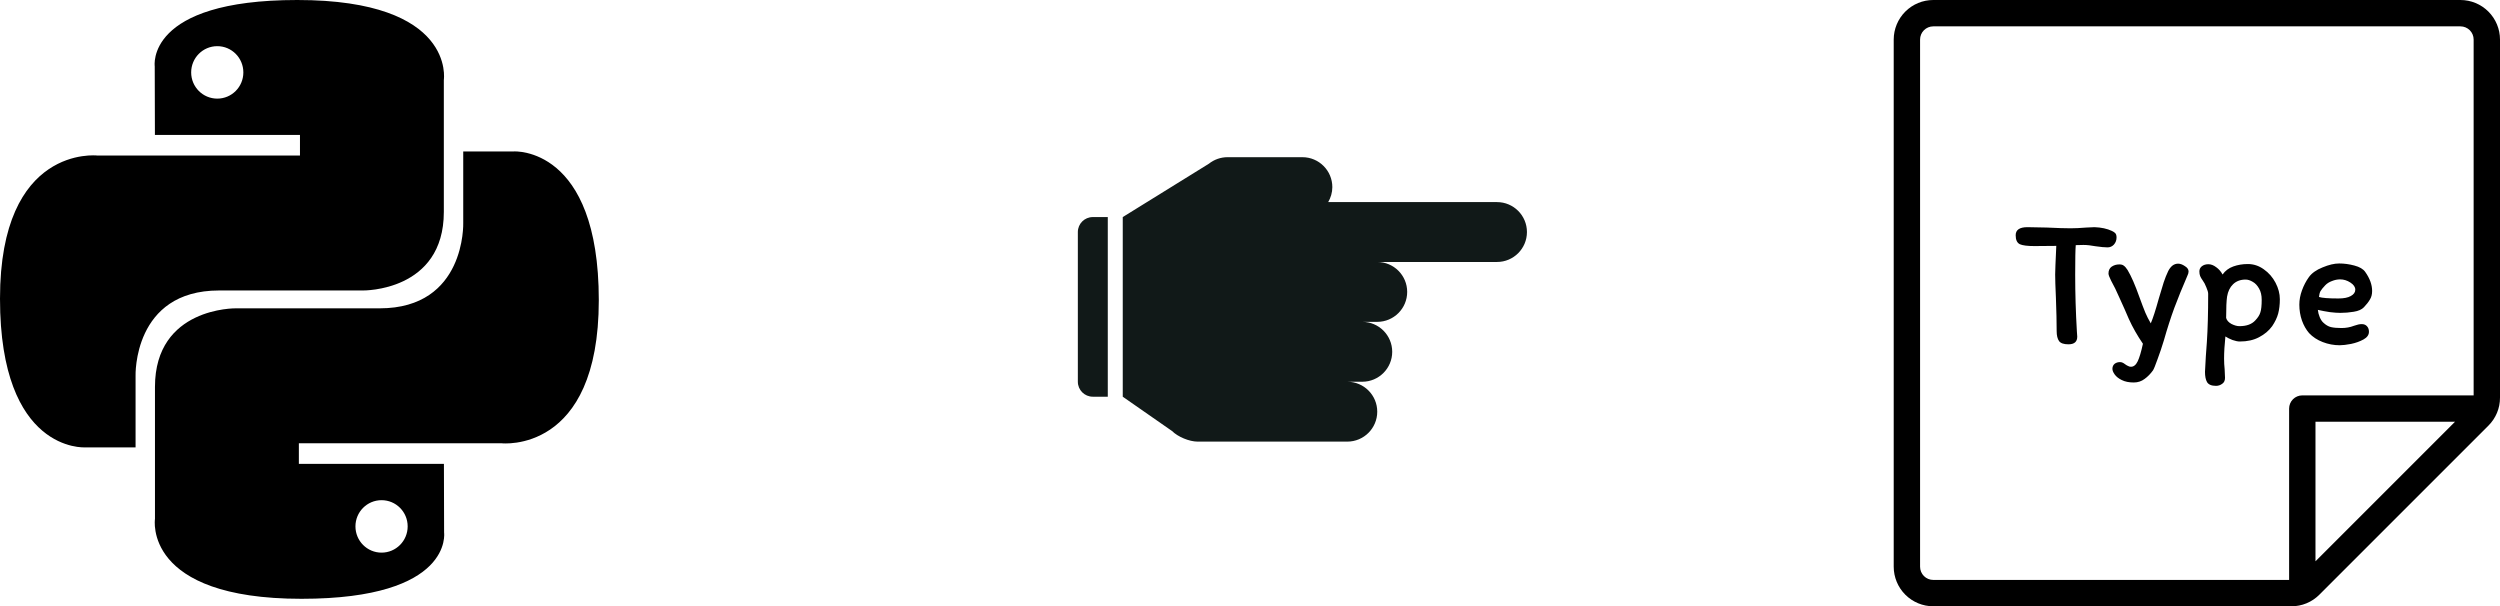<svg width="334" height="81" viewBox="0 0 334 81" fill="none" xmlns="http://www.w3.org/2000/svg">
<path d="M269.295 31.425C269.295 30.708 269.82 30.35 270.87 30.35C271.32 30.35 272.178 30.367 273.445 30.4C274.845 30.467 275.903 30.5 276.62 30.5C277.203 30.5 277.911 30.467 278.745 30.4C279.311 30.367 279.67 30.35 279.82 30.35C280.736 30.383 281.511 30.55 282.145 30.85C282.328 30.933 282.478 31.033 282.595 31.15C282.711 31.267 282.77 31.458 282.77 31.725C282.77 32.092 282.653 32.408 282.42 32.675C282.186 32.925 281.903 33.05 281.57 33.05C281.203 33.05 280.67 33 279.97 32.9C279.353 32.783 278.811 32.725 278.345 32.725C277.895 32.725 277.553 32.733 277.32 32.75C277.27 33.3 277.245 34.617 277.245 36.7C277.245 39.183 277.32 41.7 277.47 44.25L277.52 44.975C277.52 45.658 277.128 46 276.345 46C275.728 46 275.311 45.858 275.095 45.575C274.878 45.275 274.77 44.825 274.77 44.225C274.77 43.042 274.736 41.567 274.67 39.8C274.603 38.333 274.57 37.292 274.57 36.675C274.57 36.258 274.62 34.983 274.72 32.85L271.795 32.875C270.861 32.875 270.211 32.792 269.845 32.625C269.478 32.442 269.295 32.042 269.295 31.425ZM285.069 51.1C284.435 51.1 283.902 50.992 283.469 50.775C283.052 50.575 282.735 50.325 282.519 50.025C282.319 49.742 282.219 49.492 282.219 49.275C282.219 48.992 282.319 48.767 282.519 48.6C282.719 48.45 282.96 48.375 283.244 48.375C283.41 48.375 283.569 48.425 283.719 48.525C283.869 48.625 283.952 48.683 283.969 48.7C284.085 48.783 284.202 48.85 284.319 48.9C284.435 48.967 284.56 49 284.694 49C285.06 49 285.36 48.758 285.594 48.275C285.827 47.792 286.06 47.008 286.294 45.925C285.544 44.825 284.919 43.725 284.419 42.625L283.844 41.3C283.76 41.1 283.527 40.583 283.144 39.75C282.777 38.9 282.41 38.15 282.044 37.5C281.81 37.033 281.694 36.717 281.694 36.55C281.694 36.133 281.835 35.825 282.119 35.625C282.419 35.425 282.76 35.325 283.144 35.325C283.41 35.325 283.61 35.383 283.744 35.5C283.894 35.6 284.06 35.792 284.244 36.075C284.727 36.875 285.252 38.075 285.819 39.675C286.152 40.592 286.419 41.292 286.619 41.775C286.819 42.242 287.06 42.717 287.344 43.2C287.627 42.55 287.985 41.442 288.419 39.875C288.685 38.975 288.902 38.258 289.069 37.725C289.252 37.175 289.452 36.675 289.669 36.225C289.819 35.925 290.002 35.683 290.219 35.5C290.452 35.317 290.71 35.225 290.994 35.225C291.277 35.225 291.577 35.333 291.894 35.55C292.227 35.75 292.394 35.992 292.394 36.275C292.394 36.442 292.335 36.642 292.219 36.875C291.569 38.375 290.994 39.792 290.494 41.125C290.01 42.442 289.544 43.892 289.094 45.475C288.827 46.358 288.544 47.2 288.244 48C287.96 48.8 287.76 49.292 287.644 49.475C287.31 49.942 286.935 50.325 286.519 50.625C286.102 50.942 285.619 51.1 285.069 51.1ZM294.287 37.475C294.121 37.242 294.004 37.042 293.937 36.875C293.871 36.708 293.837 36.5 293.837 36.25C293.837 35.983 293.946 35.758 294.162 35.575C294.396 35.392 294.687 35.3 295.037 35.3C295.387 35.3 295.737 35.433 296.087 35.7C296.437 35.95 296.721 36.275 296.937 36.675C297.287 36.175 297.762 35.817 298.362 35.6C298.962 35.383 299.612 35.275 300.312 35.275C301.079 35.275 301.787 35.508 302.437 35.975C303.104 36.442 303.629 37.042 304.012 37.775C304.396 38.508 304.587 39.242 304.587 39.975C304.587 40.692 304.512 41.333 304.362 41.9C304.212 42.45 303.946 43.008 303.562 43.575C303.129 44.175 302.546 44.667 301.812 45.05C301.096 45.433 300.237 45.625 299.237 45.625C298.971 45.625 298.646 45.558 298.262 45.425C297.879 45.275 297.562 45.117 297.312 44.95C297.196 46.083 297.137 47.067 297.137 47.9C297.137 48.4 297.162 48.875 297.212 49.325C297.246 49.858 297.262 50.242 297.262 50.475C297.262 50.842 297.137 51.108 296.887 51.275C296.637 51.458 296.362 51.55 296.062 51.55C295.462 51.55 295.062 51.383 294.862 51.05C294.679 50.733 294.587 50.275 294.587 49.675C294.654 48.242 294.737 46.917 294.837 45.7C294.954 43.95 295.012 41.8 295.012 39.25C295.012 39.05 294.929 38.758 294.762 38.375C294.612 37.992 294.454 37.692 294.287 37.475ZM297.412 42.475C297.496 42.792 297.729 43.058 298.112 43.275C298.512 43.475 298.871 43.575 299.187 43.575C300.137 43.575 300.846 43.317 301.312 42.8C301.662 42.433 301.887 42.075 301.987 41.725C302.104 41.375 302.162 40.817 302.162 40.05C302.162 39.45 302.046 38.95 301.812 38.55C301.579 38.133 301.296 37.833 300.962 37.65C300.629 37.45 300.312 37.35 300.012 37.35C299.329 37.35 298.771 37.558 298.337 37.975C297.921 38.375 297.654 38.925 297.537 39.625C297.454 40.175 297.412 41.125 297.412 42.475ZM307.191 40.7C307.191 40.067 307.308 39.433 307.541 38.8C307.775 38.15 308.083 37.558 308.466 37.025C308.85 36.492 309.458 36.058 310.291 35.725C311.125 35.375 311.866 35.2 312.516 35.2C313.183 35.2 313.858 35.292 314.541 35.475C315.241 35.658 315.725 35.942 315.991 36.325C316.608 37.192 316.916 38.042 316.916 38.875C316.916 39.325 316.816 39.708 316.616 40.025C316.433 40.342 316.166 40.683 315.816 41.05C315.533 41.35 315.083 41.55 314.466 41.65C313.866 41.75 313.266 41.8 312.666 41.8C312.283 41.8 311.816 41.767 311.266 41.7C310.716 41.617 310.183 41.517 309.666 41.4C309.7 41.733 309.783 42.058 309.916 42.375C310.05 42.692 310.208 42.933 310.391 43.1C310.725 43.417 311.066 43.617 311.416 43.7C311.783 43.783 312.25 43.825 312.816 43.825C313.416 43.825 313.975 43.725 314.491 43.525C314.908 43.375 315.25 43.3 315.516 43.3C315.833 43.3 316.075 43.4 316.241 43.6C316.408 43.783 316.491 44.025 316.491 44.325C316.491 44.742 316.25 45.083 315.766 45.35C315.283 45.617 314.725 45.817 314.091 45.95C313.475 46.067 312.975 46.125 312.591 46.125C311.808 46.125 311.05 45.983 310.316 45.7C309.583 45.417 308.975 45.017 308.491 44.5C308.091 44.033 307.775 43.475 307.541 42.825C307.308 42.158 307.191 41.45 307.191 40.7ZM312.641 37.325C312.275 37.325 311.908 37.4 311.541 37.55C311.175 37.683 310.875 37.875 310.641 38.125C310.341 38.442 310.133 38.7 310.016 38.9C309.916 39.083 309.85 39.342 309.816 39.675C310.233 39.808 311.1 39.875 312.416 39.875C313.133 39.875 313.683 39.767 314.066 39.55C314.466 39.333 314.666 39.05 314.666 38.7C314.666 38.35 314.45 38.033 314.016 37.75C313.583 37.467 313.125 37.325 312.641 37.325Z" fill="black"/>
<path d="M204 31C204 33.208 202.208 35 200 35H184C186.208 35 188 36.792 188 39C188 41.208 186.208 43 184 43H182C184.208 43 186 44.792 186 47C186 49.208 184.208 51 182 51H180C182.208 51 184 52.792 184 55C184 57.208 182.208 59 180 59H160C158.9 59 157.364 58.364 156.586 57.586L150 53V29L161.502 21.876C162.21 21.31 163.092 21 164 21H174C176.208 21 178 22.792 178 25C178 25.732 177.788 26.41 177.446 27H200C202.208 27 204 28.792 204 31ZM144 31V51C144 52.104 144.894 53 146 53H148V29H146C144.894 29 144 29.896 144 31Z" fill="#111918"/>
<path fill-rule="evenodd" clip-rule="evenodd" d="M50.976 73.832C49.048 73.832 47.488 72.264 47.488 70.326C47.488 68.388 49.048 66.824 50.976 66.824C52.904 66.824 54.464 68.388 54.464 70.326C54.464 72.264 52.904 73.832 50.976 73.832ZM40.288 80C60.6 80 59.332 71.147 59.332 71.147L59.308 61.975H39.928V59.221H67.004C67.004 59.221 80 60.705 80 40.105C80 19.506 68.66 20.232 68.66 20.232H61.888V29.795C61.888 29.795 62.252 41.193 50.728 41.193H31.504C31.504 41.193 20.704 41.022 20.704 51.69V69.324C20.704 69.324 19.064 80 40.288 80ZM29.028 6.168C30.956 6.168 32.512 7.736 32.512 9.674C32.512 11.612 30.956 13.176 29.028 13.176C27.1 13.176 25.54 11.612 25.54 9.674C25.54 7.736 27.1 6.168 29.028 6.168ZM39.712 0C19.404 0 20.672 8.854 20.672 8.854L20.696 18.025H40.076V20.779H12.996C12.996 20.779 0 19.296 0 39.895C0 60.494 11.344 59.768 11.344 59.768H18.112V50.205C18.112 50.205 17.748 38.807 29.276 38.807H48.496C48.496 38.807 59.296 38.978 59.296 28.311V10.676C59.296 10.676 60.936 0 39.712 0Z" fill="black"/>
<path d="M328.717 0H258.283C256.882 0.002 255.539 0.559 254.549 1.549C253.559 2.539 253.002 3.882 253 5.283V75.717C253.002 77.118 253.559 78.461 254.549 79.451C255.539 80.441 256.882 80.998 258.283 81H306.128C306.822 81.002 307.51 80.866 308.151 80.6C308.792 80.335 309.374 79.945 309.864 79.453L332.453 56.864C332.945 56.374 333.335 55.792 333.601 55.151C333.866 54.51 334.002 53.822 334 53.128V5.283C333.998 3.882 333.441 2.539 332.451 1.549C331.461 0.559 330.118 0.002 328.717 0ZM309.348 74.988V56.344H327.991L309.348 74.988ZM330.478 52.823H307.587C307.356 52.823 307.127 52.868 306.913 52.957C306.699 53.045 306.505 53.175 306.342 53.338C306.178 53.502 306.049 53.696 305.96 53.91C305.872 54.123 305.826 54.352 305.826 54.584V77.478H258.283C257.816 77.478 257.368 77.292 257.038 76.962C256.708 76.632 256.522 76.184 256.522 75.717V5.283C256.522 4.816 256.708 4.368 257.038 4.038C257.368 3.708 257.816 3.522 258.283 3.522H328.717C329.184 3.522 329.632 3.708 329.962 4.038C330.292 4.368 330.478 4.816 330.478 5.283V52.823Z" fill="black"/>
</svg>
